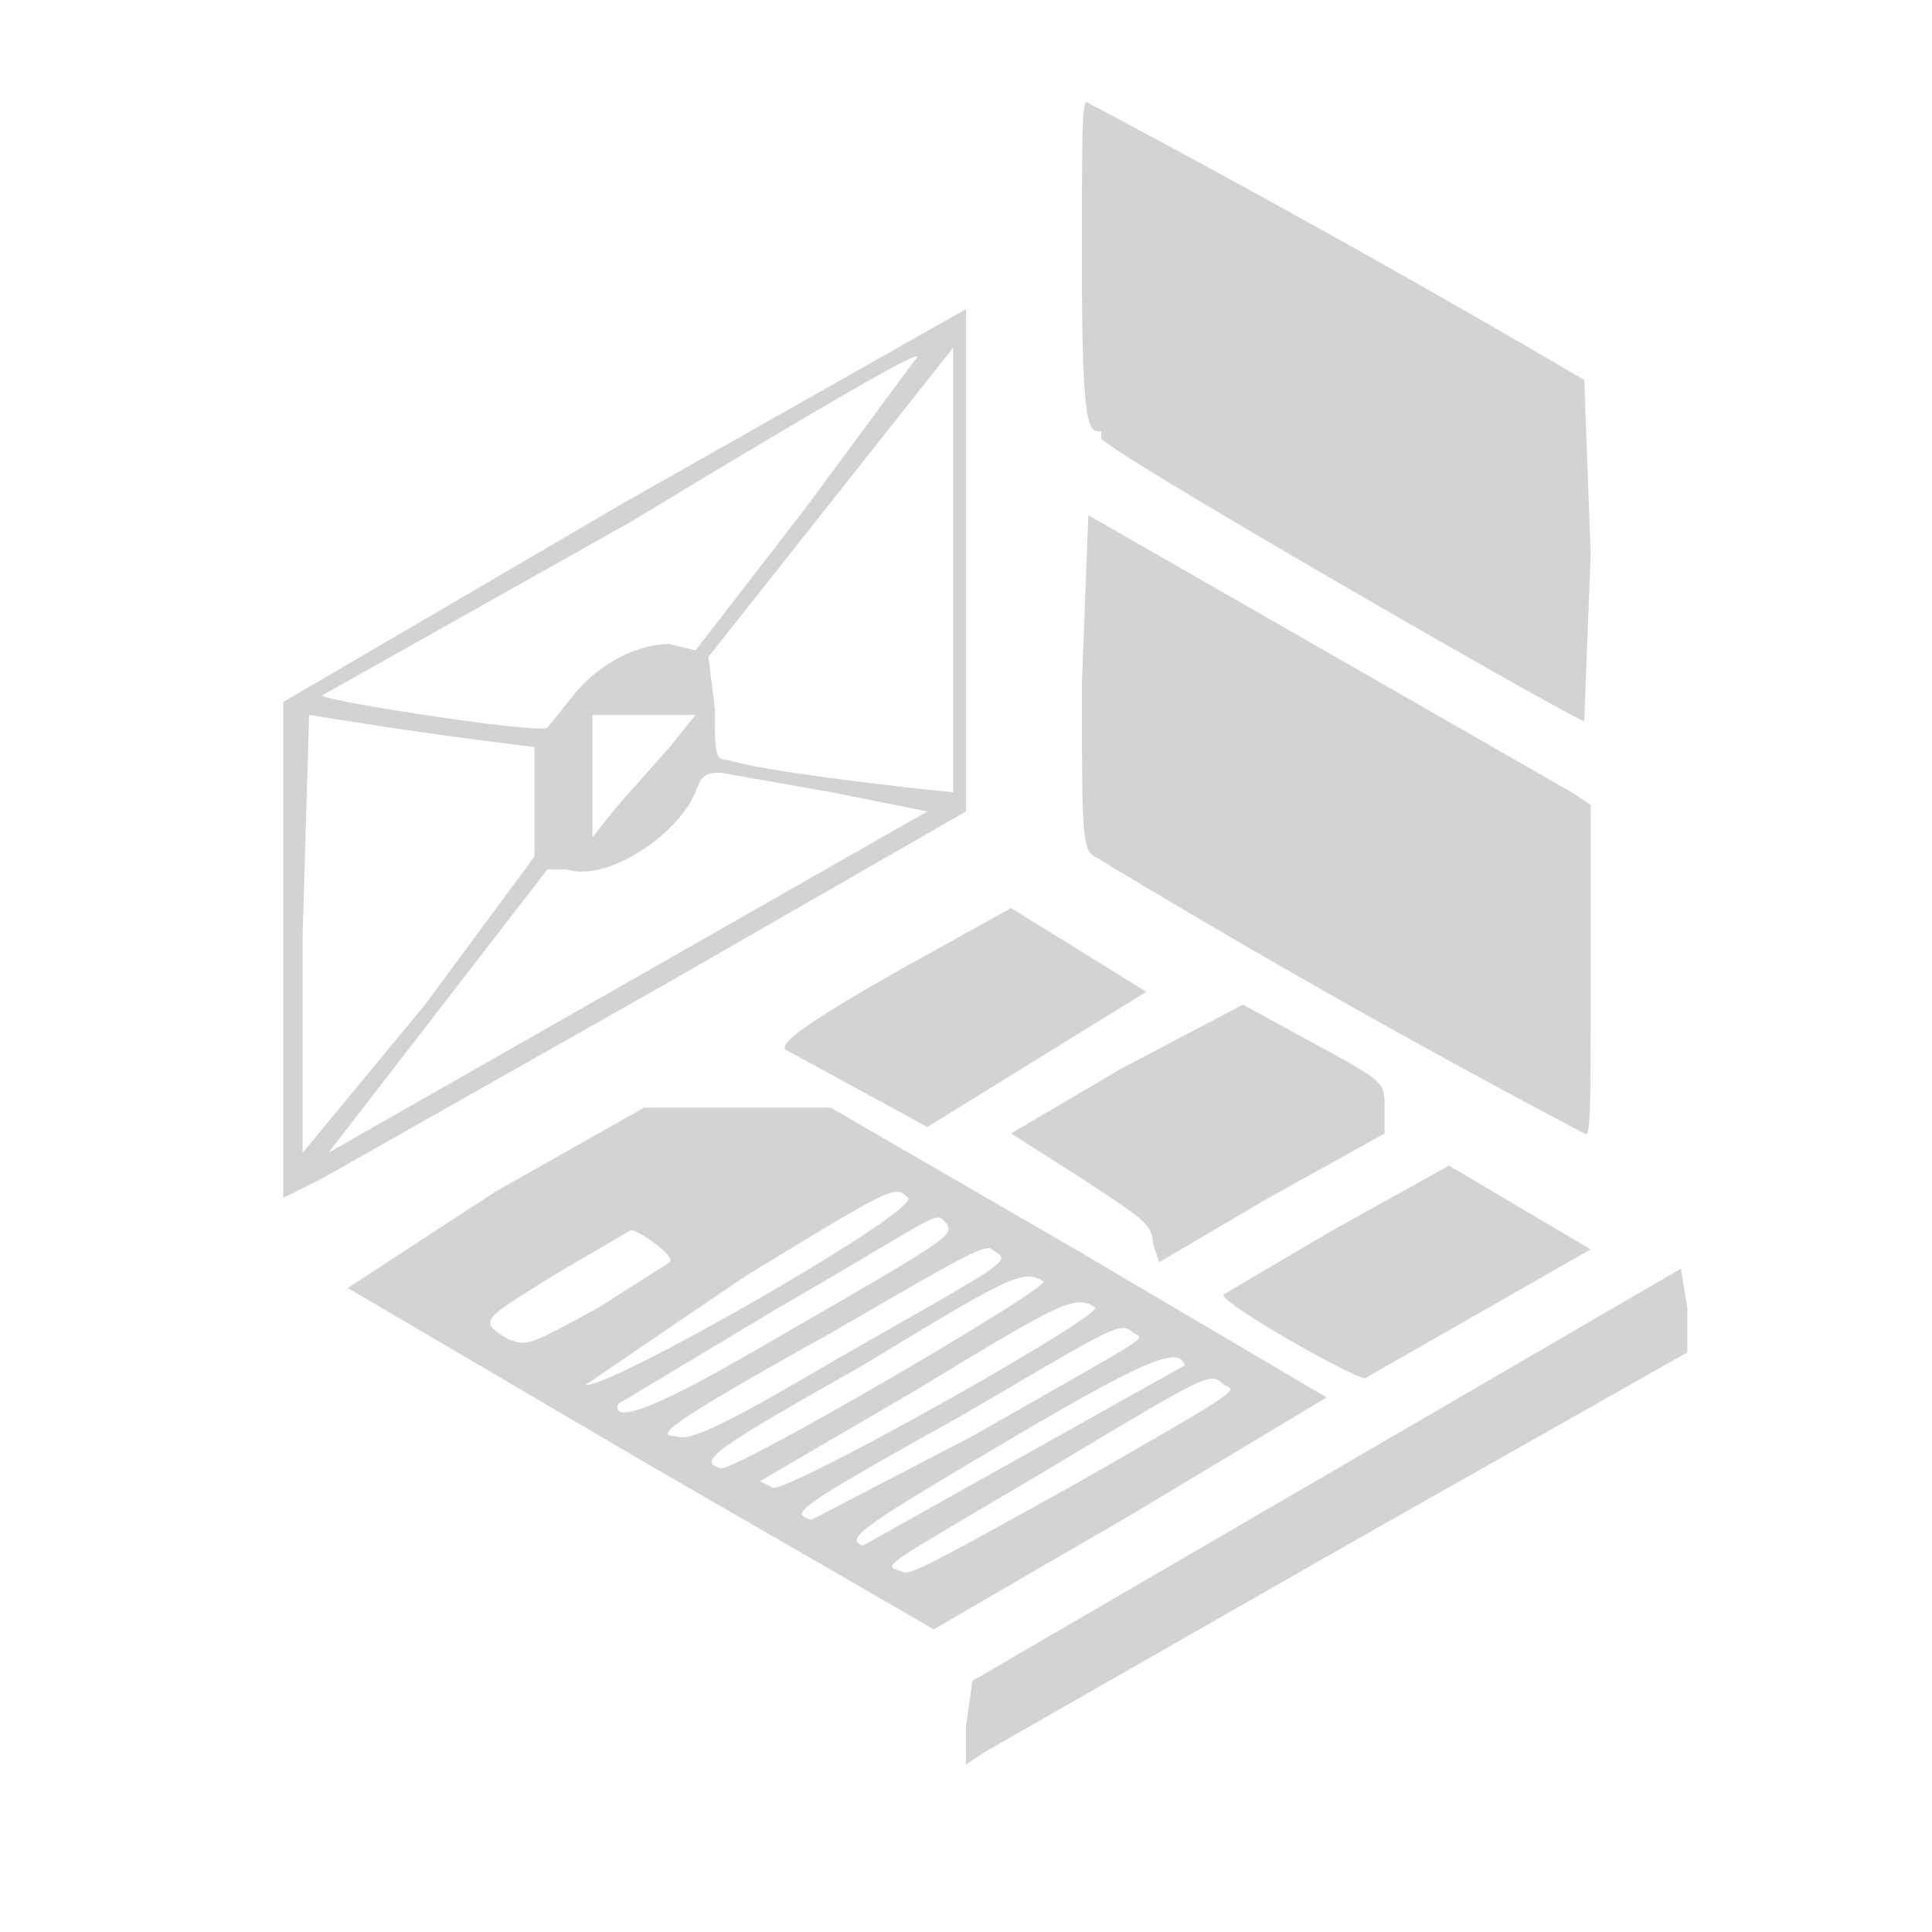 <svg xmlns="http://www.w3.org/2000/svg" width="300" height="300"><path d="M168 41c0 26 1 26 3 26v1c-1 1 72 43 75 44l1-26-1-27a2067 2067 0 00-77-43c-1-1-1 3-1 25M97 78l-53 31v77l6-3 53-30 47-27V48L97 78m32 0l-19 24 1 8c0 7 0 8 2 8 6 2 34 5 35 5V54l-19 24m-31 3l-48 27c1 1 34 6 35 5l4-5c4-5 10-8 15-8l4 1 17-22 17-23c2-2-1-1-44 25m70 25c0 23 0 26 2 27a1479 1479 0 0076 43c1 1 1-3 1-25v-26l-3-2-75-43-1 26M47 145v34l19-23 17-23v-17a807 807 0 01-35-5l-1 34m45-25v10l4-5 8-9 4-5H92v9m16 3c-3 7-14 14-20 12h-3l-34 44 93-53-15-3-17-3c-2 0-3 0-4 3m31 28c-14 8-18 11-17 12l22 12 34-21-21-13-18 10m35 15l-17 10 11 7c9 6 11 7 11 10l1 3 17-10 18-10v-4c0-4 0-4-11-10l-11-6-19 10m-97 19l-23 15 46 27 45 26 31-18 30-18-39-23-38-22h-29l-23 13m130 6l-17 10c-1 1 20 13 22 13l35-20-22-13-18 10m-91 7a8354 8354 0 00-25 17c3 1 52-27 50-29s-2-2-25 12m5 5l-25 15c-1 3 5 1 19-7 33-19 33-19 32-21-2-2 0-2-26 13m-35-5c-11 7-12 7-7 10 3 1 3 1 14-5l11-7c1-1-5-5-6-5l-12 7m43 9c-27 15-27 16-24 16 2 1 8-2 25-12 28-16 27-15 24-17-1-1-6 2-25 13m77 22l-55 32-1 7v6l3-2 56-32 53-30v-7l-1-6-55 32m-72-17c-23 13-26 15-22 16 3 0 51-28 50-29-3-2-5-1-28 13m8 4l-24 14 2 1c2 1 52-27 50-28-3-2-5-1-28 13m7 4c-27 15-26 15-23 16l25-13c28-16 27-15 25-16-2-2-3-1-27 13m7 4c-22 13-25 15-22 16l50-28c-1-3-6-1-28 12m7 4c-27 16-26 15-23 16 1 1 6-2 26-13 28-16 26-15 24-16-2-2-2-2-27 13" fill="#d3d3d3" fill-rule="evenodd"/></svg>